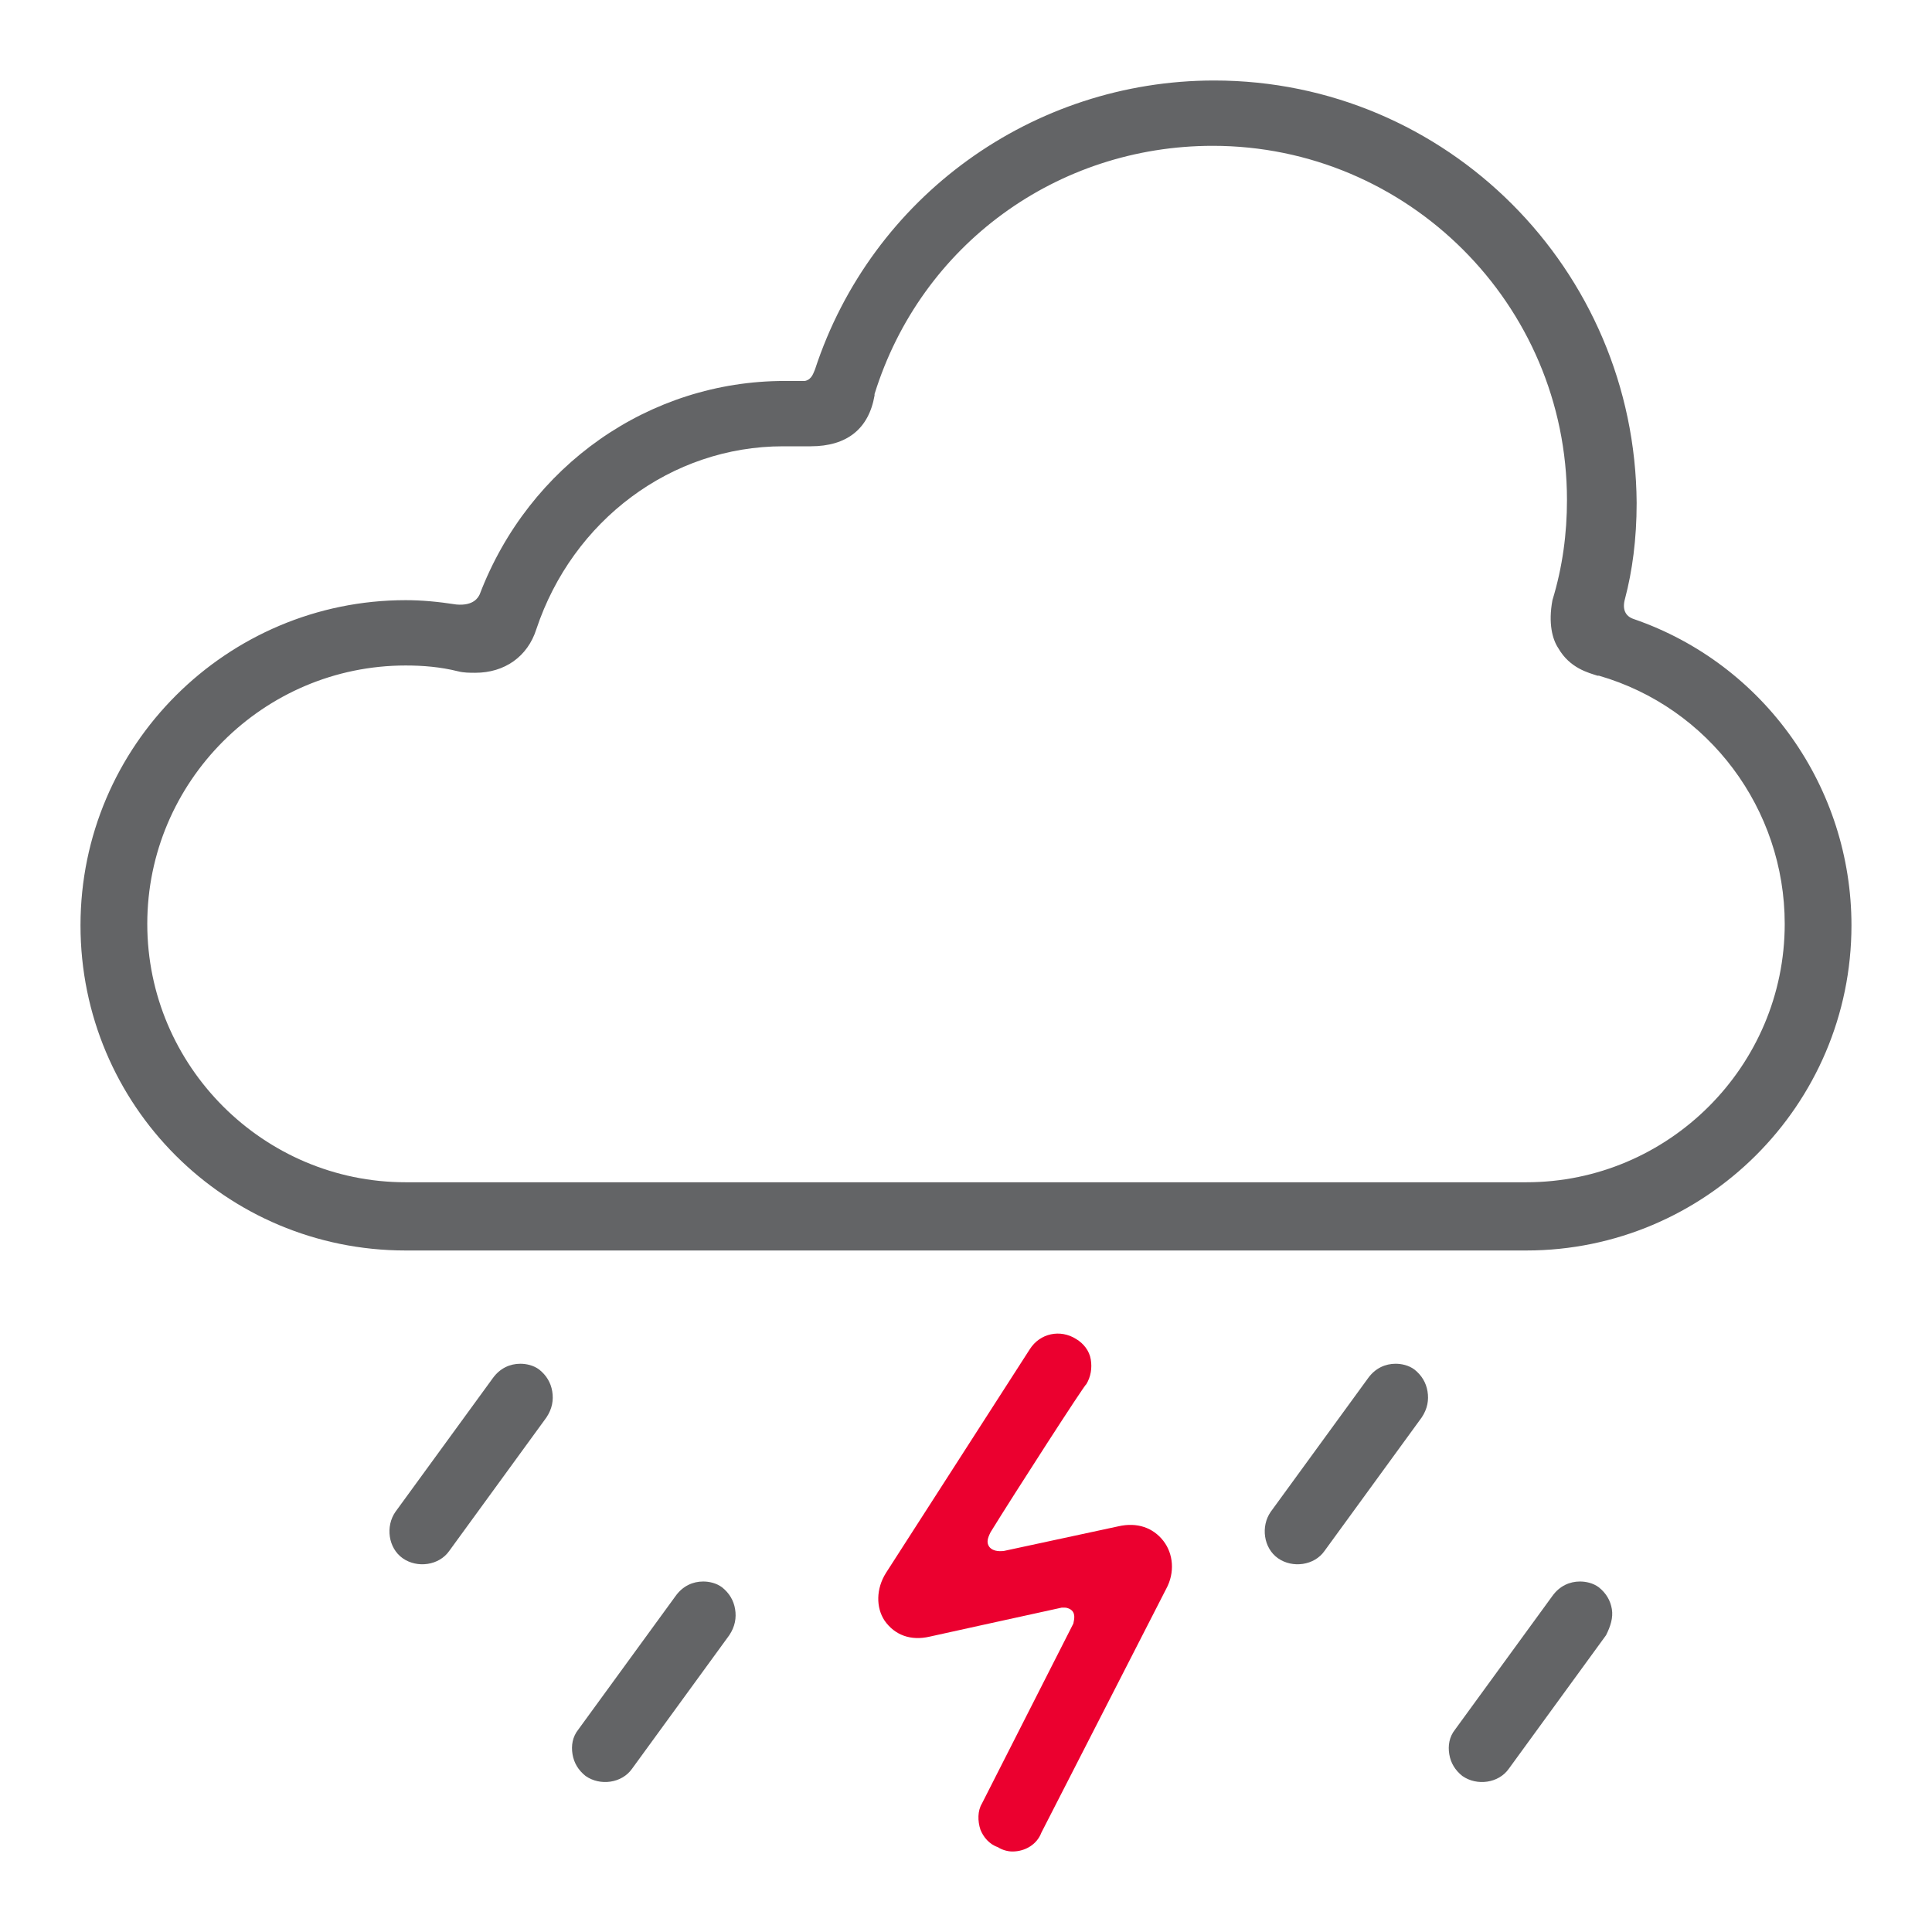 <svg width="48" height="48" viewBox="0 0 48 48" fill="none" xmlns="http://www.w3.org/2000/svg">
<path d="M24.791 45.892C24.9 45.964 25.044 46 25.152 46C25.477 46 25.765 45.819 25.873 45.531L28.975 39.472C29.191 39.075 29.155 38.606 28.903 38.282C28.65 37.957 28.254 37.813 27.785 37.921L24.936 38.534C24.9 38.534 24.683 38.57 24.575 38.426C24.503 38.318 24.539 38.21 24.611 38.066C25.188 37.128 26.955 34.387 26.991 34.387C27.1 34.206 27.136 33.99 27.1 33.774C27.064 33.557 26.919 33.377 26.739 33.269C26.342 33.016 25.837 33.124 25.585 33.521L22.014 39.075C21.762 39.472 21.762 39.941 21.978 40.265C22.231 40.626 22.628 40.77 23.096 40.662C23.096 40.662 25.549 40.121 26.378 39.941C26.414 39.941 26.414 39.941 26.45 39.941C26.523 39.941 26.595 39.977 26.631 40.013C26.739 40.121 26.667 40.301 26.667 40.337L24.395 44.81C24.287 44.99 24.287 45.242 24.359 45.459C24.431 45.639 24.575 45.819 24.791 45.892Z" fill="#EB002F"/>
<path d="M13.72 34.567C13.684 34.351 13.576 34.17 13.396 34.026C13.252 33.918 13.071 33.882 12.927 33.882C12.674 33.882 12.422 33.99 12.242 34.242L9.825 37.56C9.573 37.921 9.645 38.462 10.006 38.715C10.366 38.967 10.907 38.895 11.16 38.534L13.576 35.216C13.72 35 13.756 34.783 13.72 34.567Z" fill="#636466"/>
<path d="M18.263 39.977C18.227 39.761 18.119 39.58 17.939 39.436C17.794 39.328 17.614 39.292 17.47 39.292C17.217 39.292 16.965 39.4 16.785 39.652L14.368 42.97C14.224 43.151 14.188 43.367 14.224 43.584C14.26 43.8 14.368 43.98 14.549 44.124C14.909 44.377 15.45 44.305 15.703 43.944L18.119 40.626C18.263 40.41 18.299 40.193 18.263 39.977Z" fill="#636466"/>
<path d="M35.466 34.567C35.43 34.351 35.322 34.17 35.142 34.026C34.998 33.918 34.817 33.882 34.673 33.882C34.42 33.882 34.168 33.99 33.988 34.242L31.571 37.56C31.319 37.921 31.391 38.462 31.752 38.715C32.112 38.967 32.653 38.895 32.906 38.534L35.322 35.216C35.466 35 35.502 34.783 35.466 34.567Z" fill="#636466"/>
<path d="M40.046 39.977C40.01 39.761 39.902 39.58 39.722 39.436C39.578 39.328 39.397 39.292 39.253 39.292C39.001 39.292 38.748 39.4 38.568 39.652L36.151 42.97C36.007 43.151 35.971 43.367 36.007 43.584C36.043 43.8 36.151 43.98 36.332 44.124C36.692 44.377 37.233 44.305 37.486 43.944L39.902 40.626C40.01 40.41 40.083 40.193 40.046 39.977Z" fill="#636466"/>
<path d="M30.167 2C25.659 2 21.656 4.885 20.249 9.177C20.213 9.249 20.177 9.429 19.997 9.465C19.96 9.465 19.888 9.465 19.852 9.465C19.744 9.465 19.636 9.465 19.492 9.465C16.138 9.465 13.144 11.557 11.918 14.767C11.882 14.839 11.774 15.056 11.341 15.019C10.872 14.947 10.475 14.911 10.079 14.911C5.643 14.911 2 18.518 2 22.99C2 27.462 5.607 31.068 10.079 31.068H37.921C42.357 31.068 45.999 27.462 45.999 22.99C45.999 19.564 43.836 16.498 40.59 15.38C40.373 15.308 40.301 15.128 40.373 14.875C40.554 14.19 40.662 13.396 40.662 12.495C40.626 6.688 35.937 2 30.167 2ZM38.714 16.101C39.003 16.606 39.472 16.715 39.688 16.787H39.724C42.465 17.58 44.341 20.105 44.341 22.954C44.341 26.488 41.455 29.373 37.921 29.373H10.079C6.544 29.373 3.659 26.488 3.659 22.954C3.659 19.419 6.544 16.534 10.079 16.534C10.511 16.534 10.944 16.57 11.377 16.678C11.521 16.715 11.665 16.715 11.81 16.715C12.531 16.715 13.108 16.318 13.325 15.633C14.226 12.928 16.679 11.088 19.456 11.088C19.528 11.088 19.636 11.088 19.744 11.088C19.852 11.088 19.96 11.088 20.105 11.088H20.141C21.042 11.088 21.583 10.655 21.728 9.826V9.79C22.882 6.075 26.272 3.623 30.131 3.623C34.964 3.623 38.931 7.554 38.931 12.423C38.931 13.252 38.823 14.082 38.57 14.911C38.462 15.488 38.57 15.885 38.714 16.101Z" fill="#636466"/>
</svg>
